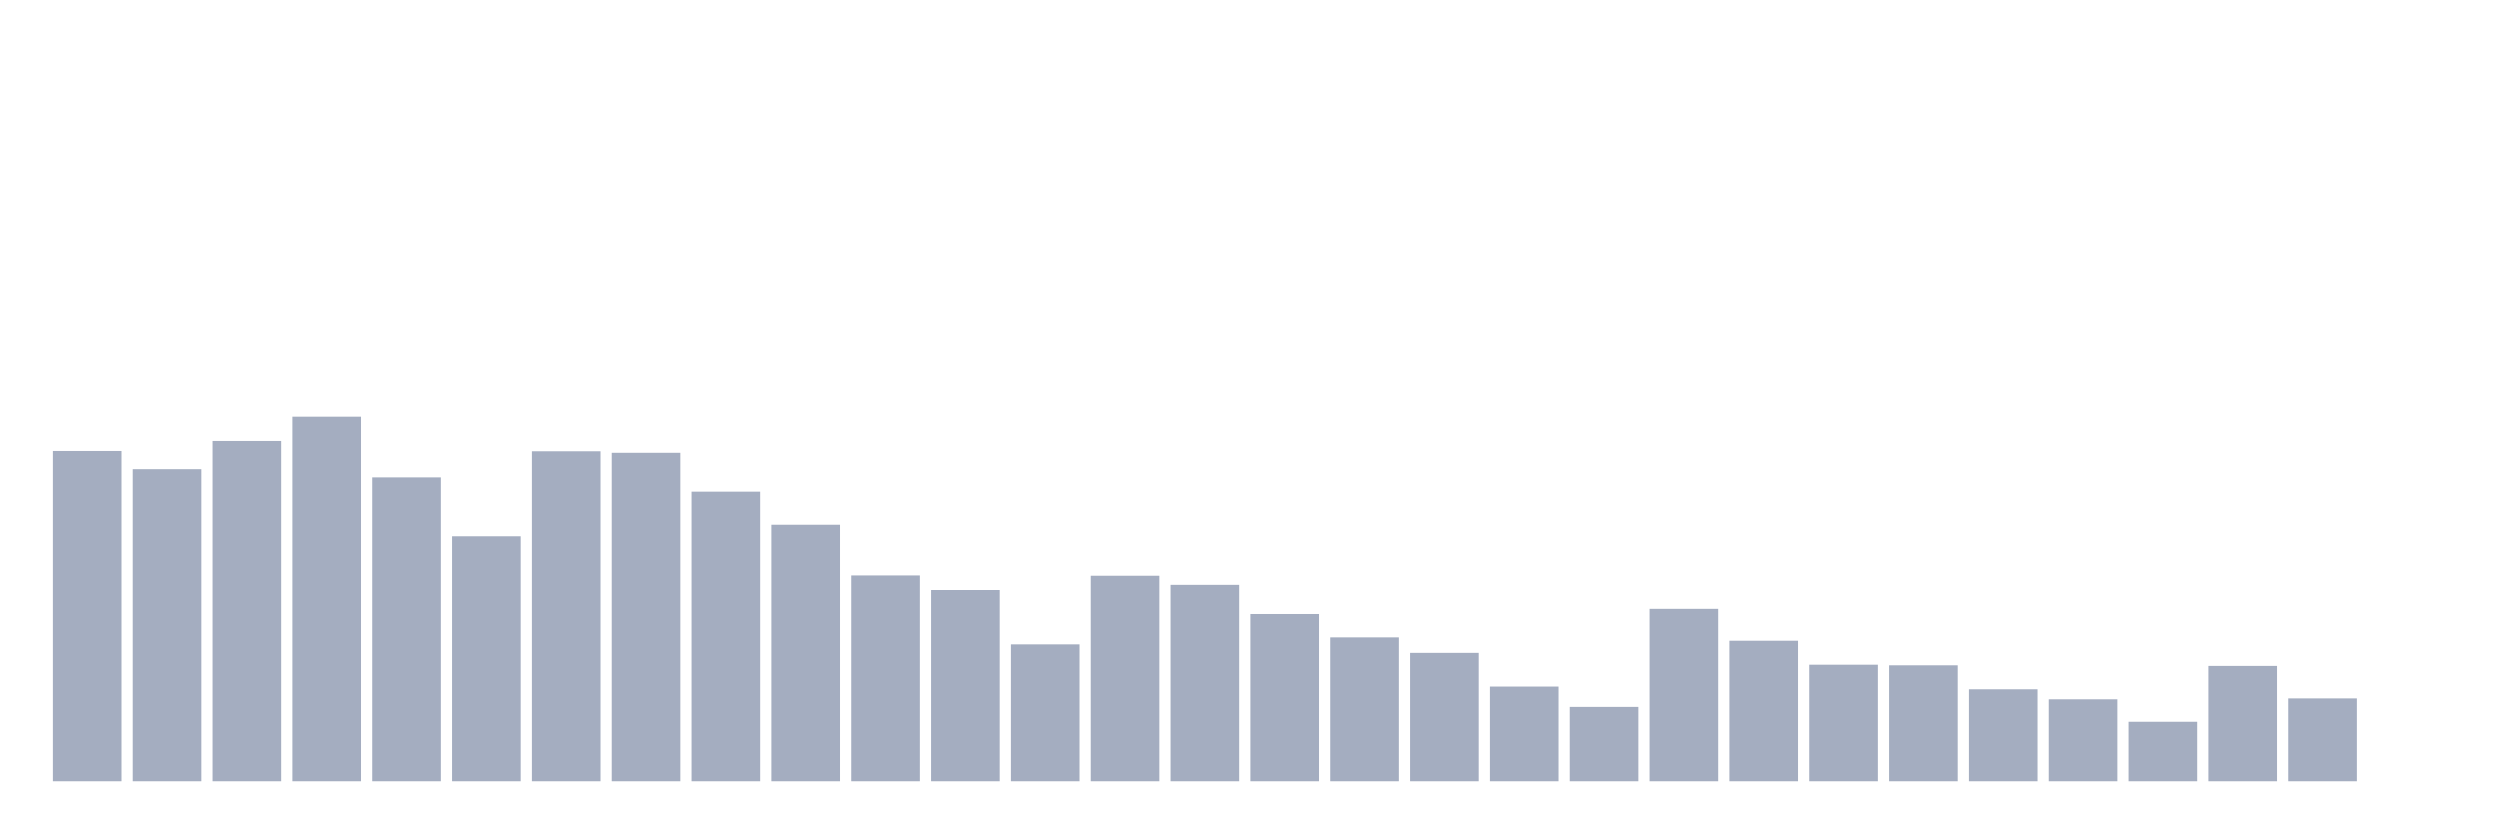 <svg xmlns="http://www.w3.org/2000/svg" viewBox="0 0 480 160"><g transform="translate(10,10)"><rect class="bar" x="0.153" width="13.175" y="76.586" height="63.414" fill="rgb(164,173,192)"></rect><rect class="bar" x="15.482" width="13.175" y="80.083" height="59.917" fill="rgb(164,173,192)"></rect><rect class="bar" x="30.81" width="13.175" y="74.663" height="65.337" fill="rgb(164,173,192)"></rect><rect class="bar" x="46.138" width="13.175" y="70" height="70" fill="rgb(164,173,192)"></rect><rect class="bar" x="61.466" width="13.175" y="81.657" height="58.343" fill="rgb(164,173,192)"></rect><rect class="bar" x="76.794" width="13.175" y="92.964" height="47.036" fill="rgb(164,173,192)"></rect><rect class="bar" x="92.123" width="13.175" y="76.644" height="63.356" fill="rgb(164,173,192)"></rect><rect class="bar" x="107.451" width="13.175" y="76.936" height="63.064" fill="rgb(164,173,192)"></rect><rect class="bar" x="122.779" width="13.175" y="84.396" height="55.604" fill="rgb(164,173,192)"></rect><rect class="bar" x="138.107" width="13.175" y="90.749" height="49.251" fill="rgb(164,173,192)"></rect><rect class="bar" x="153.436" width="13.175" y="100.483" height="39.517" fill="rgb(164,173,192)"></rect><rect class="bar" x="168.764" width="13.175" y="103.281" height="36.719" fill="rgb(164,173,192)"></rect><rect class="bar" x="184.092" width="13.175" y="113.714" height="26.286" fill="rgb(164,173,192)"></rect><rect class="bar" x="199.42" width="13.175" y="100.541" height="39.459" fill="rgb(164,173,192)"></rect><rect class="bar" x="214.748" width="13.175" y="102.29" height="37.71" fill="rgb(164,173,192)"></rect><rect class="bar" x="230.077" width="13.175" y="107.885" height="32.115" fill="rgb(164,173,192)"></rect><rect class="bar" x="245.405" width="13.175" y="112.373" height="27.627" fill="rgb(164,173,192)"></rect><rect class="bar" x="260.733" width="13.175" y="115.346" height="24.654" fill="rgb(164,173,192)"></rect><rect class="bar" x="276.061" width="13.175" y="121.815" height="18.185" fill="rgb(164,173,192)"></rect><rect class="bar" x="291.39" width="13.175" y="125.72" height="14.28" fill="rgb(164,173,192)"></rect><rect class="bar" x="306.718" width="13.175" y="106.894" height="33.106" fill="rgb(164,173,192)"></rect><rect class="bar" x="322.046" width="13.175" y="113.014" height="26.986" fill="rgb(164,173,192)"></rect><rect class="bar" x="337.374" width="13.175" y="117.619" height="22.381" fill="rgb(164,173,192)"></rect><rect class="bar" x="352.702" width="13.175" y="117.735" height="22.265" fill="rgb(164,173,192)"></rect><rect class="bar" x="368.031" width="13.175" y="122.34" height="17.66" fill="rgb(164,173,192)"></rect><rect class="bar" x="383.359" width="13.175" y="124.263" height="15.737" fill="rgb(164,173,192)"></rect><rect class="bar" x="398.687" width="13.175" y="128.576" height="11.424" fill="rgb(164,173,192)"></rect><rect class="bar" x="414.015" width="13.175" y="117.852" height="22.148" fill="rgb(164,173,192)"></rect><rect class="bar" x="429.344" width="13.175" y="124.088" height="15.912" fill="rgb(164,173,192)"></rect><rect class="bar" x="444.672" width="13.175" y="140" height="0" fill="rgb(164,173,192)"></rect></g></svg>